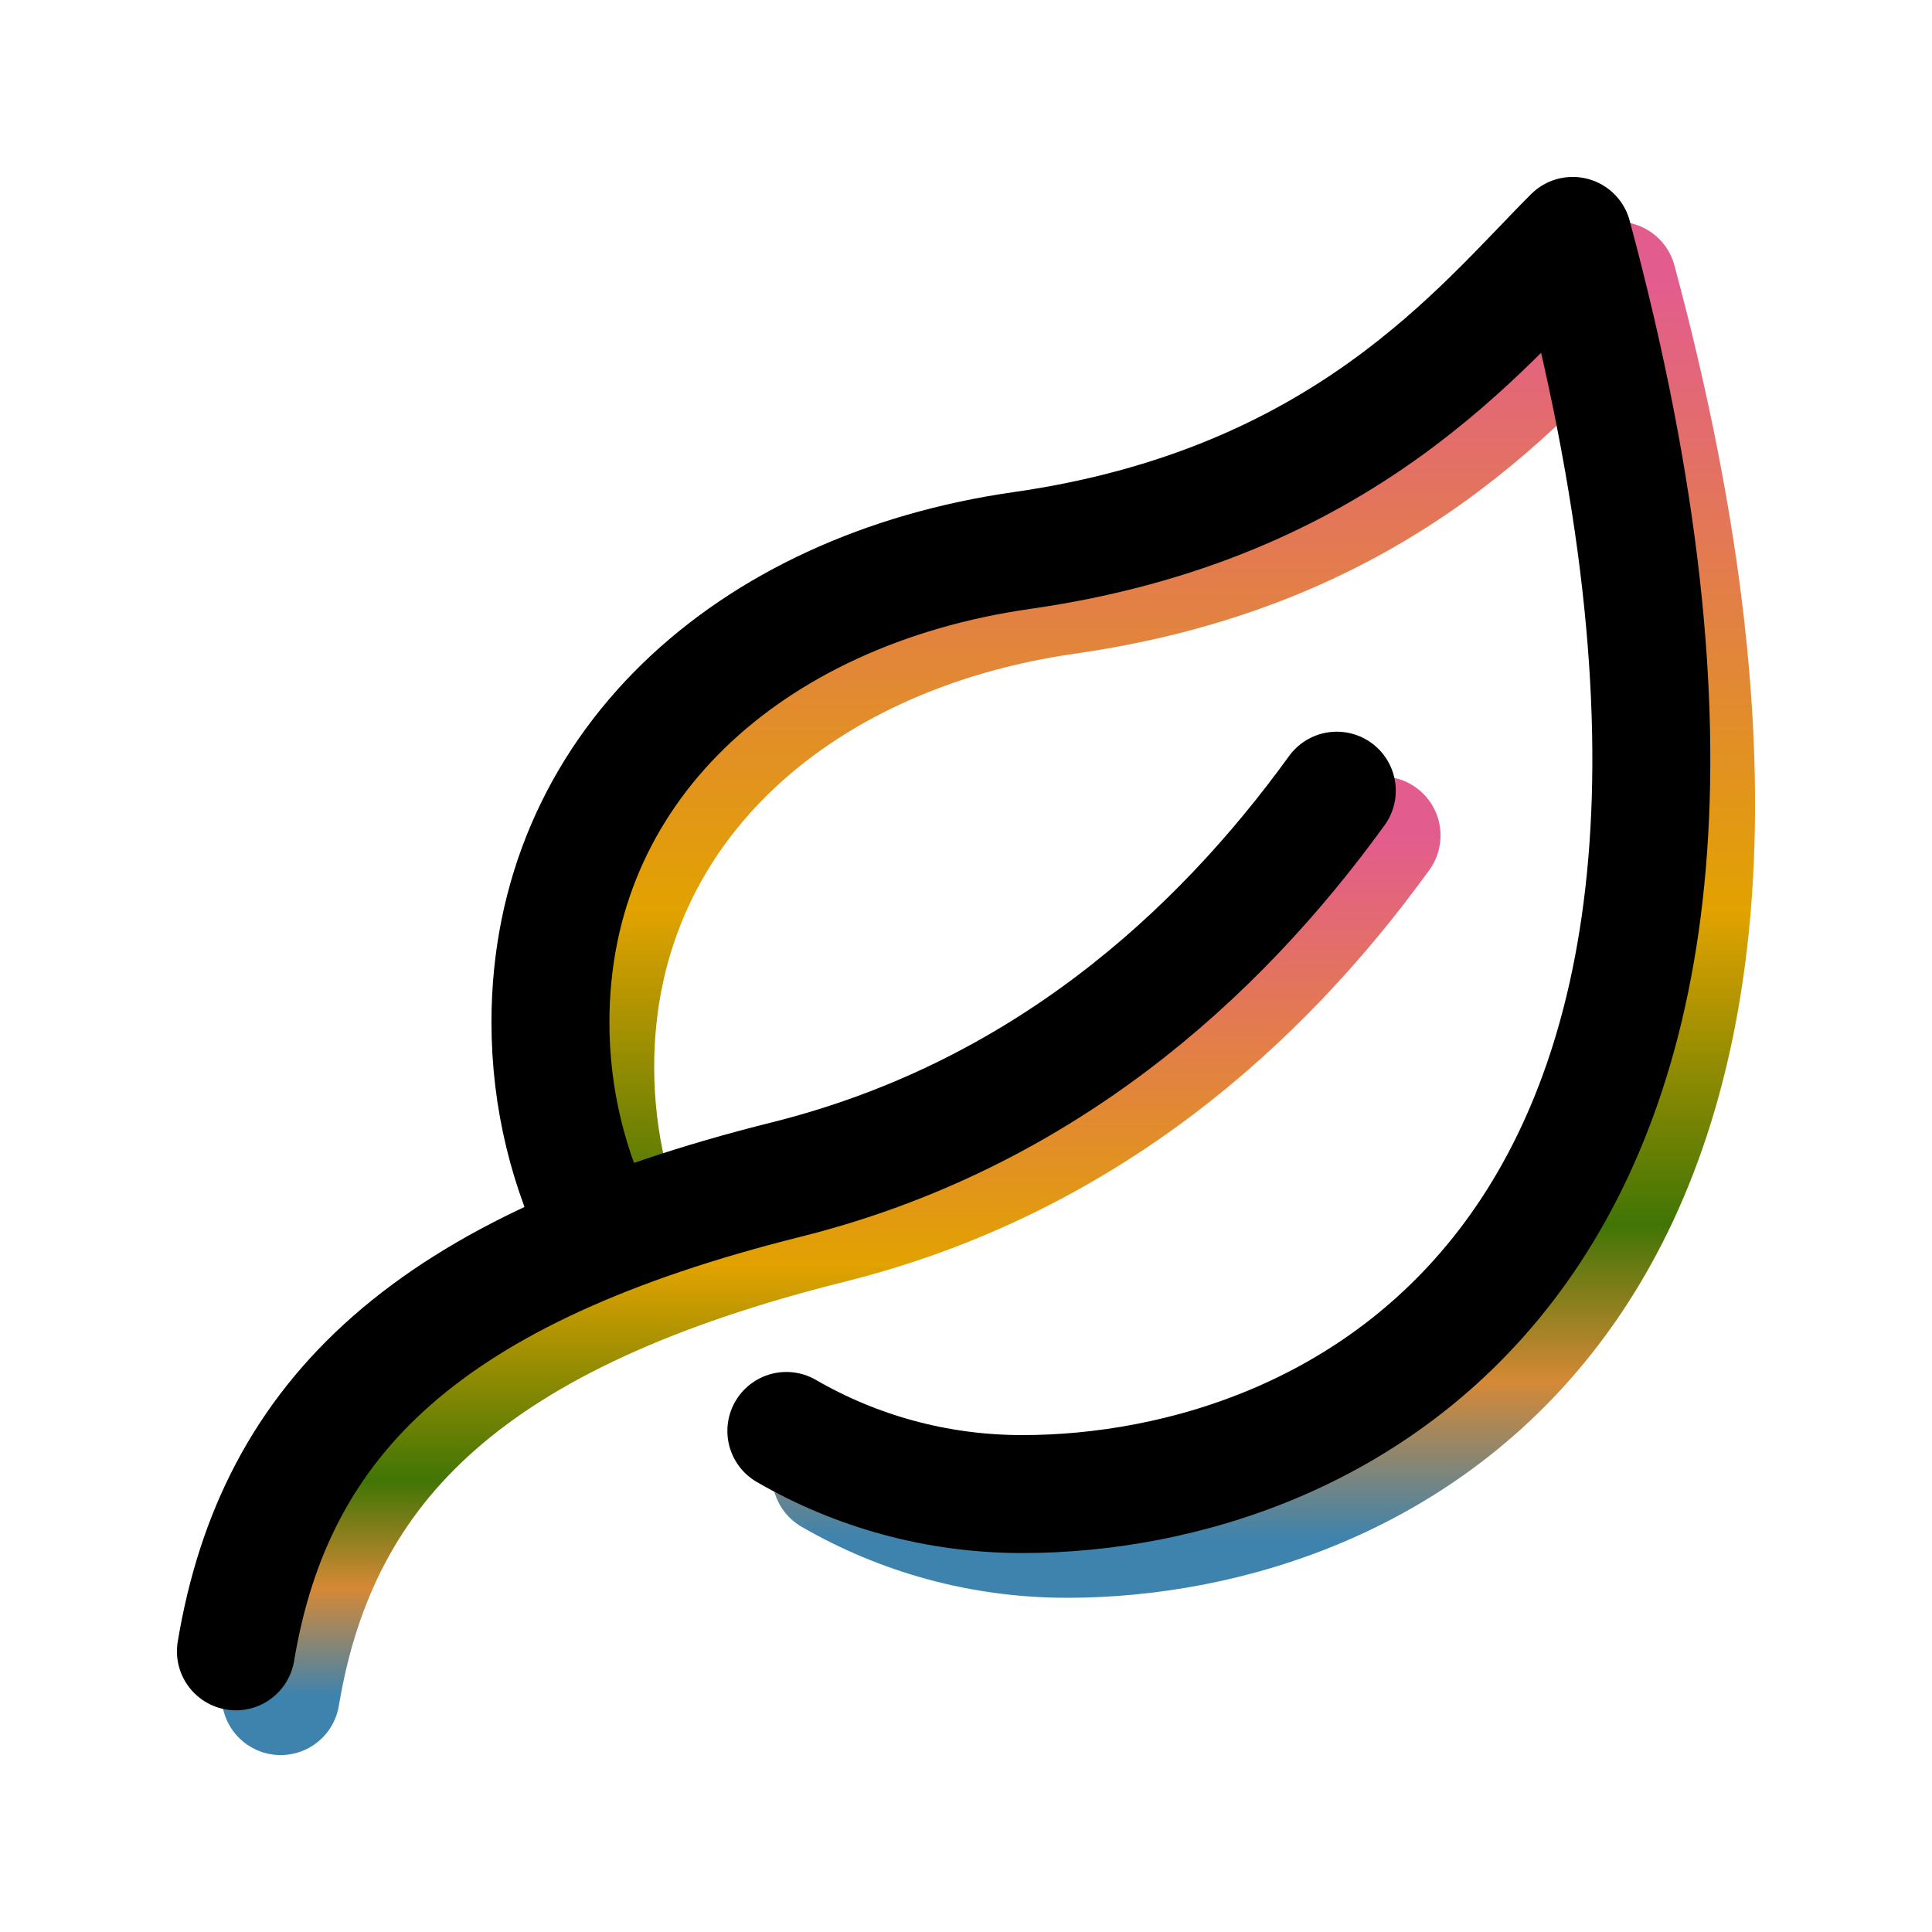 <svg width="720" height="720" viewBox="0 0 720 720" fill="none" xmlns="http://www.w3.org/2000/svg">
<path d="M240.741 477.085C228.636 453.225 221.814 426.232 221.814 397.645C221.814 303.425 295.077 236.467 397.644 221.815C517.259 204.727 568.589 138.784 602.779 104.595C705.347 485.56 514.864 573.475 397.644 573.475C365.617 573.475 335.591 564.912 309.729 549.952" stroke="url(#paint0_linear_460_2)" stroke-width="43.958" stroke-linecap="round" stroke-linejoin="round"/>
<path d="M104.595 632.087C119.247 544.172 176.624 489.532 309.73 456.257C403.995 432.689 469.835 373.59 514.865 311.34" stroke="url(#paint1_linear_460_2)" stroke-width="43.958" stroke-linecap="round"/>
<path d="M224.061 460.405C211.957 436.545 205.135 409.552 205.135 380.965C205.135 286.745 278.397 219.788 380.965 205.135C500.579 188.047 551.91 122.104 586.1 87.915C688.668 468.88 498.185 556.795 380.965 556.795C348.937 556.795 318.911 548.232 293.05 533.272" stroke="black" stroke-width="43.958" stroke-linecap="round" stroke-linejoin="round"/>
<path d="M87.915 615.407C102.568 527.492 159.944 472.853 293.05 439.577C387.316 416.01 453.155 356.911 498.185 294.661" stroke="black" stroke-width="43.958" stroke-linecap="round"/>
<defs>
<linearGradient id="paint0_linear_460_2" x1="426.949" y1="104.595" x2="426.949" y2="573.475" gradientUnits="userSpaceOnUse">
<stop stop-color="#E35C8E"/>
<stop offset="0.5" stop-color="#E2A200"/>
<stop offset="0.75" stop-color="#417505"/>
<stop offset="0.875" stop-color="#D58936"/>
<stop offset="1" stop-color="#3E83AE"/>
</linearGradient>
<linearGradient id="paint1_linear_460_2" x1="309.73" y1="311.34" x2="309.73" y2="632.087" gradientUnits="userSpaceOnUse">
<stop stop-color="#E35C8E"/>
<stop offset="0.5" stop-color="#E2A200"/>
<stop offset="0.75" stop-color="#417505"/>
<stop offset="0.875" stop-color="#D58936"/>
<stop offset="1" stop-color="#3E83AE"/>
</linearGradient>
</defs>
</svg>
